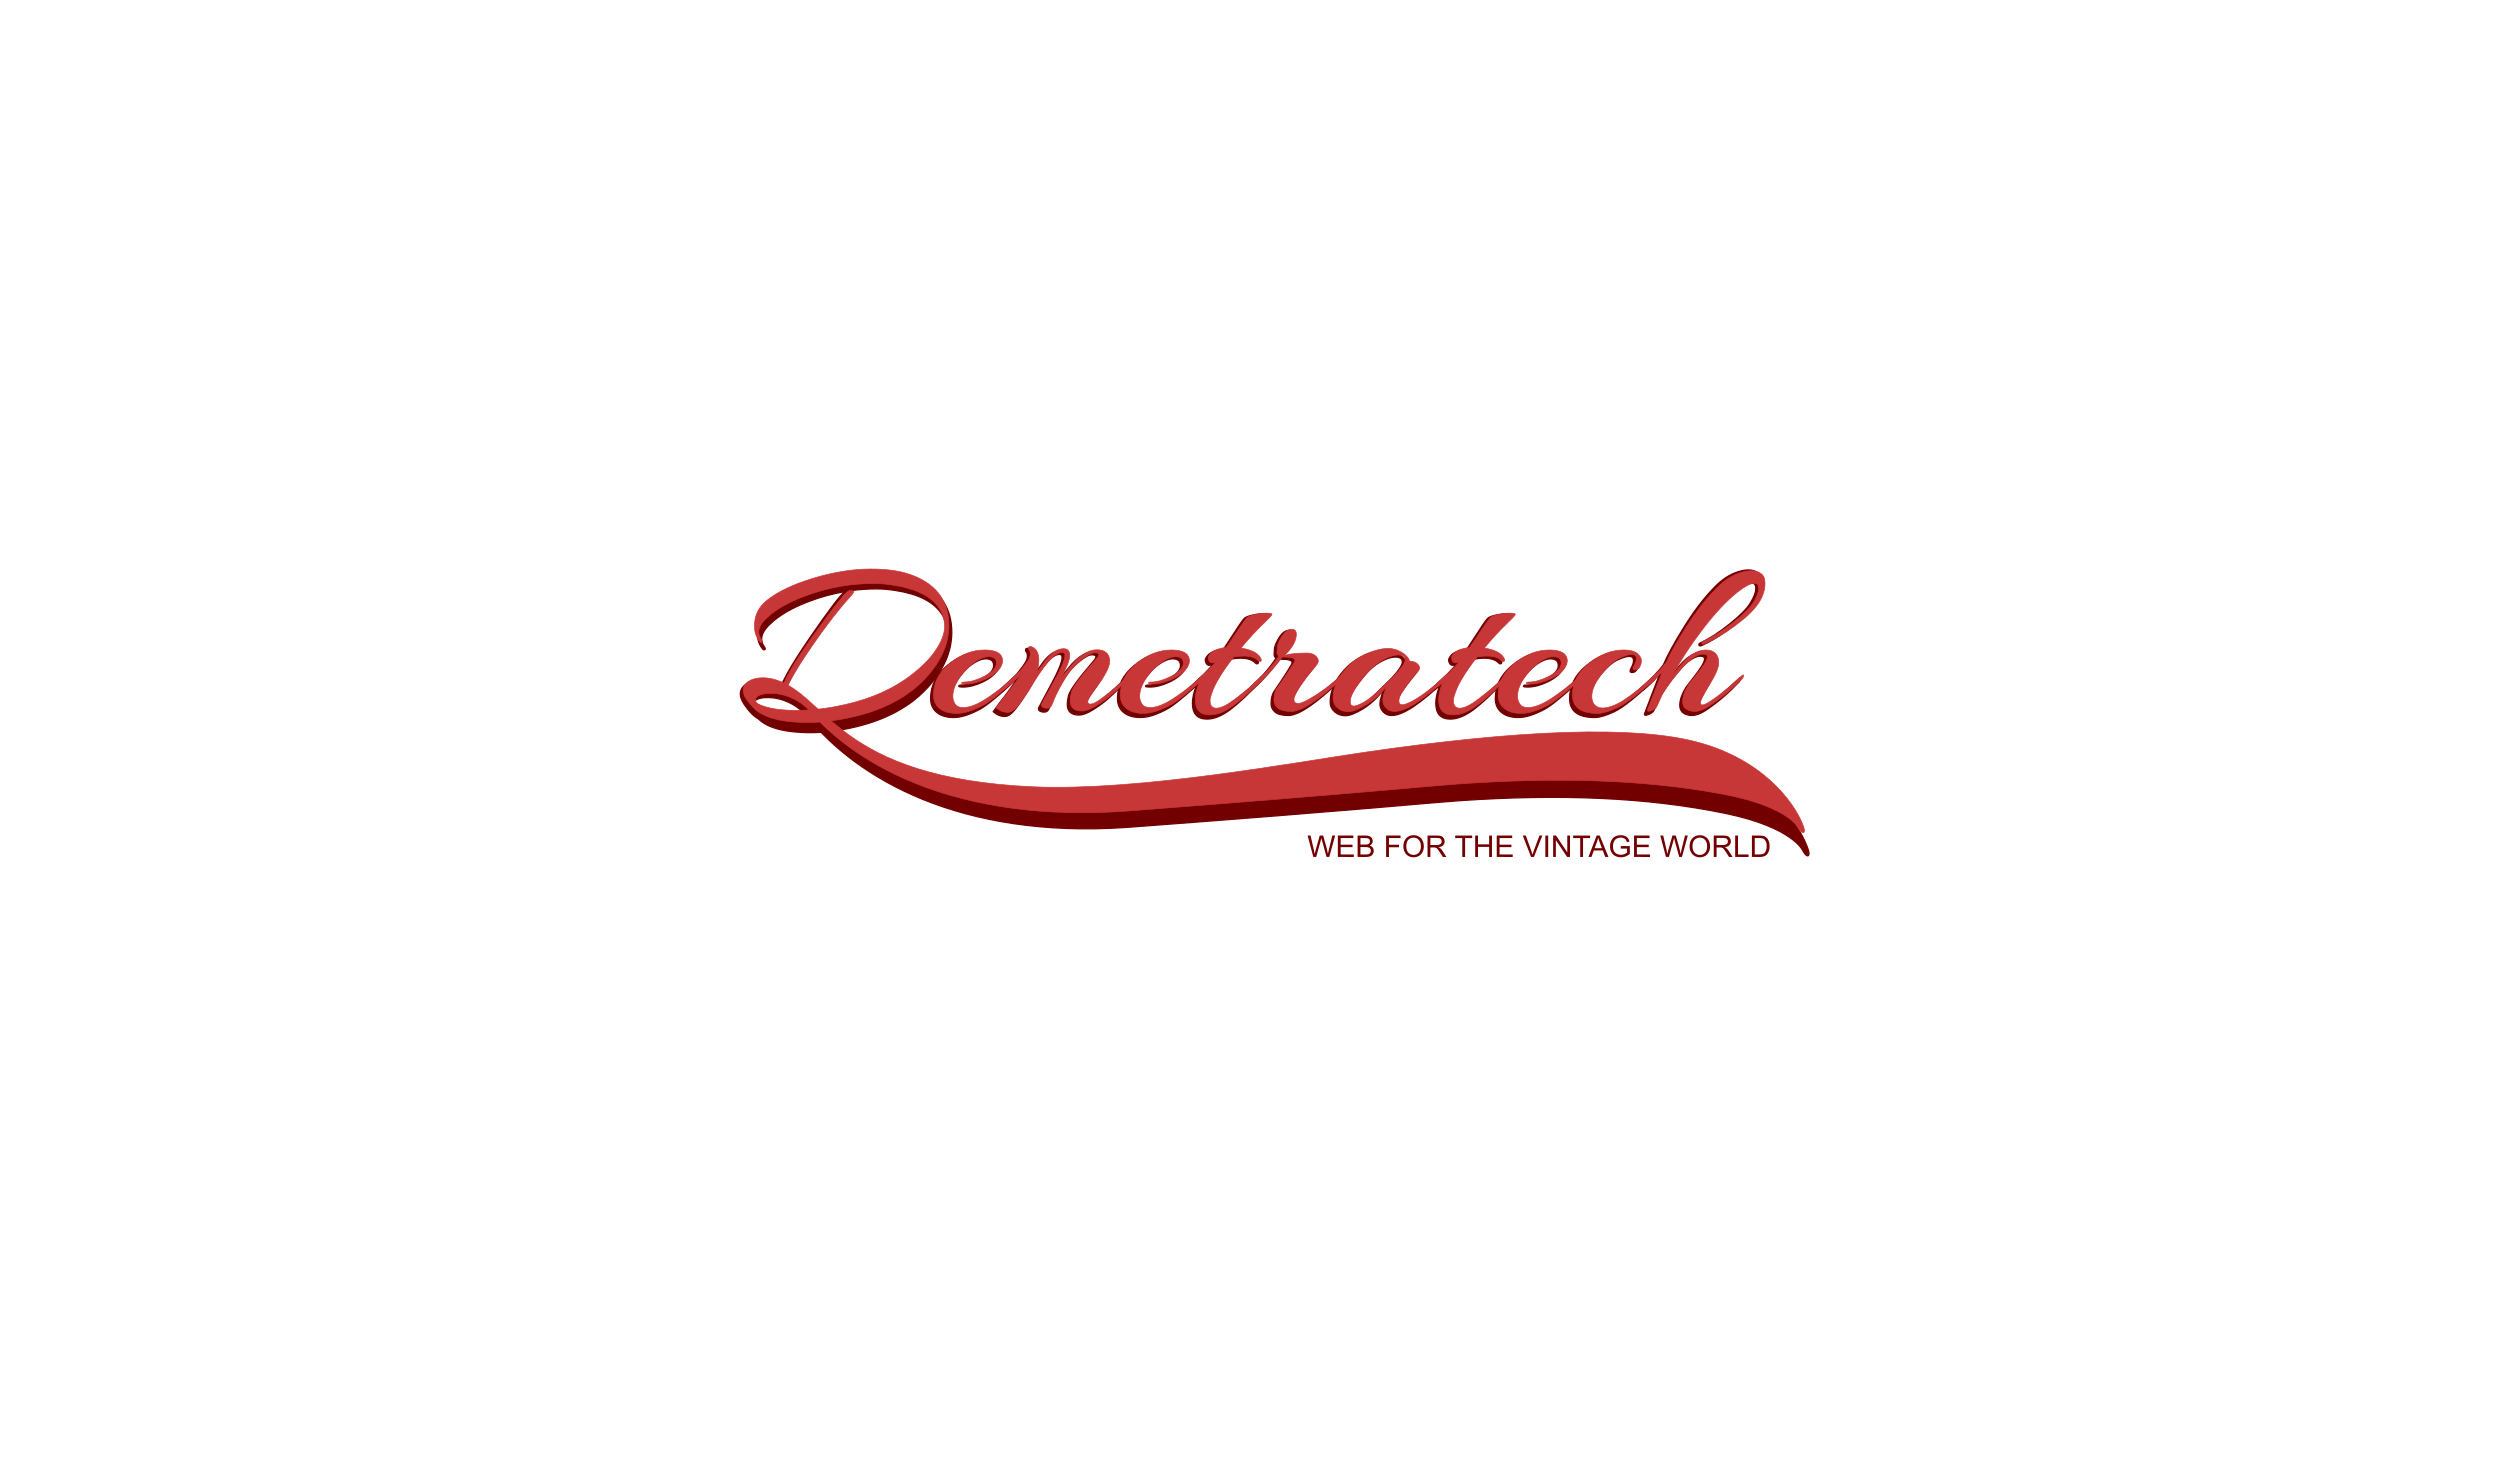 <?xml version="1.0" encoding="UTF-8" standalone="no"?>
<!-- Generator: Adobe Illustrator 16.0.0, SVG Export Plug-In . SVG Version: 6.00 Build 0)  -->

<svg
   xmlns:i="&amp;ns_ai;"
   xmlns:dc="http://purl.org/dc/elements/1.1/"
   xmlns:cc="http://creativecommons.org/ns#"
   xmlns:rdf="http://www.w3.org/1999/02/22-rdf-syntax-ns#"
   xmlns:svg="http://www.w3.org/2000/svg"
   xmlns="http://www.w3.org/2000/svg"
   xmlns:sodipodi="http://sodipodi.sourceforge.net/DTD/sodipodi-0.dtd"
   xmlns:inkscape="http://www.inkscape.org/namespaces/inkscape"
   version="1.1"
   id="Layer_1"
   x="0px"
   y="0px"
   width="960px"
   height="560px"
   viewBox="0 0 960 560"
   enable-background="new 0 0 960 560"
   xml:space="preserve"
   inkscape:version="0.48.5 r10040"
   sodipodi:docname="splash.svg"><defs
   id="defs3315" /><sodipodi:namedview
   pagecolor="#ffffff"
   bordercolor="#666666"
   borderopacity="1"
   objecttolerance="10"
   gridtolerance="10"
   guidetolerance="10"
   inkscape:pageopacity="0"
   inkscape:pageshadow="2"
   inkscape:window-width="1366"
   inkscape:window-height="741"
   id="namedview3313"
   showgrid="false"
   inkscape:zoom="0.353125"
   inkscape:cx="480"
   inkscape:cy="280"
   inkscape:window-x="-9"
   inkscape:window-y="-9"
   inkscape:window-maximized="1"
   inkscape:current-layer="Layer_1" />
<switch
   id="switch3153">
	
	<g
   i:extraneous="self"
   id="g3157">
		<g
   id="g3159">
			<g
   id="g3161">
				<g
   id="g3163">
					<g
   id="g3165">
						<g
   id="g3167">
							<g
   id="g3169">
								<path
   fill="#720000"
   d="M352.466,223.292c-4.393-1.946-10.011-2.923-16.854-2.923c-6.84,0-14.14,1.189-21.901,3.57          c-7.756,2.38-13.807,5.347-18.146,8.899c-3.169,2.635-4.756,6.02-4.756,10.15c0,2.52,0.696,4.612,2.086,6.274          c0.275,0.286,0.557,0.344,0.836,0.17c0.277-0.17,0.135-0.628-0.419-1.374c-0.557-0.744-0.834-1.664-0.834-2.753          c0-1.775,1.088-3.666,3.256-5.672c3.335-3.271,8.23-6.135,14.684-8.601c4.592-1.764,9.234-3.035,13.924-3.847          c-1.802,1.507-6.142,7.246-13.041,17.252c-8.12,11.781-12.182,19.22-12.182,22.315c0,0.575,0.252,0.861,0.755,0.861          c0.217,0,0.415-0.229,0.58-0.688c1.501-4.129,4.963-10.248,10.39-18.361c5.419-8.111,10.495-14.861,15.225-20.247          c0.443-0.458,0.666-0.891,0.666-1.292c0-0.095-0.064-0.161-0.183-0.203c3.275-0.461,6.573-0.692,9.896-0.692          c2.393,0,4.841,0.202,7.341,0.602c8.732,1.32,14.659,4.301,17.772,8.945c1.501,2.292,2.253,4.828,2.253,7.61          c0,2.781-1.169,5.948-3.505,9.502c-2.224,3.382-5.479,6.734-9.763,10.059c-5.728,4.472-12.557,7.87-20.481,10.19          c-7.929,2.321-15.687,3.482-23.277,3.482c-7.595,0-13.059-1.203-16.398-3.611c-0.886-0.687-1.333-0.802-1.333-0.342          c0,0.114,0.14,0.458,0.417,1.032c2.558,5.157,9.926,7.738,22.109,7.738c3.505,0,7.395-0.374,11.68-1.118          c14.184-2.464,25.058-7.74,32.625-15.825c6.397-6.876,9.593-14.069,9.593-21.58          C365.483,233.583,361.146,227.079,352.466,223.292z"
   id="path3171" />
							</g>
							<g
   id="g3173">
								<path
   fill="none"
   stroke="#720000"
   stroke-width="0.5"
   stroke-miterlimit="10"
   d="M352.466,223.292          c-4.393-1.946-10.011-2.923-16.854-2.923c-6.84,0-14.14,1.189-21.901,3.57c-7.756,2.38-13.807,5.347-18.146,8.899          c-3.169,2.635-4.756,6.02-4.756,10.15c0,2.52,0.696,4.612,2.086,6.274c0.275,0.286,0.557,0.344,0.836,0.17          c0.277-0.17,0.135-0.628-0.419-1.374c-0.557-0.744-0.834-1.664-0.834-2.753c0-1.775,1.088-3.666,3.256-5.672          c3.335-3.271,8.23-6.135,14.684-8.601c4.592-1.764,9.234-3.035,13.924-3.847c-1.802,1.507-6.142,7.246-13.041,17.252          c-8.12,11.781-12.182,19.22-12.182,22.315c0,0.575,0.252,0.861,0.755,0.861c0.217,0,0.415-0.229,0.58-0.688          c1.501-4.129,4.963-10.248,10.39-18.361c5.419-8.111,10.495-14.861,15.225-20.247c0.443-0.458,0.666-0.891,0.666-1.292          c0-0.095-0.064-0.161-0.183-0.203c3.275-0.461,6.573-0.692,9.896-0.692c2.393,0,4.841,0.202,7.341,0.602          c8.732,1.32,14.659,4.301,17.772,8.945c1.501,2.292,2.253,4.828,2.253,7.61c0,2.781-1.169,5.948-3.505,9.502          c-2.224,3.382-5.479,6.734-9.763,10.059c-5.728,4.472-12.557,7.87-20.481,10.19c-7.929,2.321-15.687,3.482-23.277,3.482          c-7.595,0-13.059-1.203-16.398-3.611c-0.886-0.687-1.333-0.802-1.333-0.342c0,0.114,0.14,0.458,0.417,1.032          c2.558,5.157,9.926,7.738,22.109,7.738c3.505,0,7.395-0.374,11.68-1.118c14.184-2.464,25.058-7.74,32.625-15.825          c6.397-6.876,9.593-14.069,9.593-21.58C365.483,233.583,361.146,227.079,352.466,223.292z"
   id="path3175" />
							</g>
						</g>
						<path
   fill="#720000"
   stroke="#720000"
   stroke-width="0.5"
   stroke-linecap="round"
   stroke-miterlimit="10"
   d="M377.13,260.647        c2.951-1.661,4.423-3.35,4.423-5.073c0-1.72-1.002-2.58-3.004-2.58c-0.946,0-1.948,0.258-3.004,0.774        c-2.333,1.09-4.587,2.98-6.758,5.677c-2.671,3.324-4.004,6.419-4.004,9.285c0,1.089,0.292,2.107,0.875,3.056        c0.582,0.944,1.627,1.417,3.128,1.417c2.614,0,5.926-1.417,9.928-4.255c4.006-2.838,7.455-5.689,10.345-8.56        c0.67-0.684,1.006-0.714,1.006-0.084c0,0.4-0.169,0.749-0.503,1.032c-2.058,1.951-3.436,3.256-4.13,3.914        c-0.695,0.66-2.076,1.834-4.131,3.524c-2.058,1.694-3.726,2.883-5.006,3.569c-3.951,2.12-7.298,3.181-10.055,3.181        c-2.751,0-4.924-0.644-6.506-1.934c-1.583-1.288-2.379-3.082-2.379-5.374c0-4.873,2.112-9.074,6.339-12.599        c4.227-3.526,8.65-5.288,13.267-5.288c3.118,0,5.201,0.688,6.259,2.065c0.443,0.684,0.669,1.417,0.669,2.19        c0,0.774-0.25,1.622-0.753,2.538c-1.002,1.778-2.876,3.342-5.632,4.685c-2.754,1.349-5.354,2.024-7.801,2.024        c-0.946,0-1.459-0.091-1.546-0.258c-0.082-0.174-0.013-0.304,0.21-0.387c0.219-0.091,0.529-0.129,0.918-0.129        C371.514,263.057,374.126,262.253,377.13,260.647z"
   id="path3177" />
						<path
   fill="#720000"
   stroke="#720000"
   stroke-width="0.5"
   stroke-linecap="round"
   stroke-miterlimit="10"
   d="M425.021,254.884        c0,2.125-1.751,5.621-5.254,10.494c-2.116,2.924-3.173,4.731-3.173,5.417c0,0.688,0.347,1.032,1.043,1.032        s1.681-0.428,2.963-1.29c3.167-2.234,6.338-4.931,9.509-8.083c0.447-0.458,0.754-0.573,0.92-0.344        c0.167,0.23,0.248,0.399,0.248,0.516c0,0.116-0.612,0.774-1.836,1.98c-1.223,1.202-2.571,2.464-4.046,3.78        c-1.476,1.32-3.325,2.681-5.547,4.085c-2.224,1.404-4.06,2.107-5.505,2.107c-3.004,0-4.505-1.376-4.505-4.129        c0-0.972,0.165-2.118,0.501-3.438c0.718-2.236,3.866-6.563,9.427-12.986c0.719-0.802,1.083-1.432,1.083-1.89        c0-0.46-0.555-0.69-1.67-0.69c-1.113,0-2.863,1.006-5.254,3.013c-0.838,0.686-1.862,1.703-3.09,3.051        c-1.224,1.348-2.655,3.509-4.296,6.489c-1.641,2.985-2.849,5.621-3.628,7.915c-0.335,1.03-1.002,1.546-1.999,1.546        c-0.226,0-0.504-0.028-0.839-0.086c-1.054-0.286-1.476-0.802-1.249-1.548c4.336-7.969,6.926-12.956,7.756-14.961        c0.839-2.006,1.254-3.438,1.254-4.299c0-0.862-0.334-1.292-1-1.292c-2.951,0-7.178,4.958-12.683,14.878        c-2.004,3.21-3.614,5.504-4.84,6.878c-1.223,1.378-2.337,2.064-3.335,2.064c-0.111,0-0.224,0-0.335,0        c-1.445,0-2.864-0.602-4.255-1.806c0.335-0.517,1.142-1.632,2.419-3.354c2.838-3.552,5.311-6.993,7.427-10.319        c-2.393,2.468-4.425,4.384-6.092,5.763c-0.556,0.46-0.875,0.486-0.958,0.086c-0.084-0.399,0.041-0.759,0.376-1.075        c0.331-0.313,0.89-0.832,1.668-1.55c0.777-0.714,1.291-1.187,1.544-1.417c0.247-0.228,0.72-0.673,1.414-1.331        c0.697-0.658,1.213-1.189,1.546-1.591c1.555-1.893,2.697-3.497,3.421-4.817c0.275-0.688,0.404-1.361,0.379-2.019        c-0.035-0.663-0.168-1.088-0.421-1.293c-0.25-0.197-0.348-0.44-0.292-0.73c0-0.458,0.222-0.686,0.67-0.686        c0.22,0,0.471,0.058,0.749,0.17c1.725,0.807,2.585,2.552,2.585,5.247c0,1.604-0.305,3.352-0.917,5.245        c1.112-1.776,2.31-3.524,3.589-5.245c2.28-3.039,4.561-4.556,6.841-4.556c1.556,0,2.337,0.916,2.337,2.752        c0,1.718-1.168,4.787-3.506,9.201c2.337-3.096,4.144-5.361,5.426-6.792c2.946-3.155,5.78-4.731,8.511-4.731        c2.89,0,4.532,1.29,4.919,3.866C425.021,254.4,425.021,254.658,425.021,254.884z"
   id="path3179" />
						<path
   fill="#720000"
   stroke="#720000"
   stroke-width="0.5"
   stroke-linecap="round"
   stroke-miterlimit="10"
   d="M448.883,260.647        c2.949-1.661,4.422-3.35,4.422-5.073c0-1.72-1.001-2.58-2.999-2.58c-0.951,0-1.951,0.258-3.009,0.774        c-2.338,1.09-4.587,2.98-6.759,5.677c-2.669,3.324-4.004,6.419-4.004,9.285c0,1.089,0.295,2.107,0.878,3.056        c0.584,0.944,1.627,1.417,3.126,1.417c2.614,0,5.926-1.417,9.93-4.255c4.004-2.838,7.453-5.689,10.346-8.56        c0.669-0.684,1.002-0.714,1.002-0.084c0,0.4-0.165,0.749-0.499,1.032c-2.058,1.951-3.438,3.256-4.131,3.914        c-0.696,0.66-2.07,1.834-4.128,3.524c-2.06,1.694-3.731,2.883-5.006,3.569c-3.95,2.12-7.303,3.181-10.056,3.181        c-2.756,0-4.923-0.644-6.511-1.934c-1.583-1.288-2.374-3.082-2.374-5.374c0-4.873,2.112-9.074,6.339-12.599        c4.225-3.526,8.651-5.288,13.267-5.288c3.114,0,5.198,0.688,6.257,2.065c0.443,0.684,0.668,1.417,0.668,2.19        c0,0.774-0.25,1.622-0.749,2.538c-1.002,1.778-2.882,3.342-5.636,4.685c-2.752,1.349-5.353,2.024-7.8,2.024        c-0.945,0-1.458-0.091-1.543-0.258c-0.082-0.174-0.018-0.304,0.208-0.387c0.222-0.091,0.526-0.129,0.919-0.129        C443.265,263.057,445.884,262.253,448.883,260.647z"
   id="path3181" />
						<path
   fill="#720000"
   stroke="#720000"
   stroke-width="0.5"
   stroke-linecap="round"
   stroke-miterlimit="10"
   d="M472.913,244.567        c1.224-1.891,2.212-3.397,2.964-4.516c0.749-1.116,1.346-1.935,1.794-2.452c0.441-0.516,1.443-0.955,3.002-1.331        c1.556-0.372,3.056-0.559,4.506-0.559c1.444,0,2.167,0.157,2.167,0.471c0,0.318-1.197,1.651-3.59,4.001        c-2.388,2.35-5.171,5.475-8.34,9.373c3.78,0.63,6.258,1.862,7.425,3.697c0.444,0.806,0.514,1.318,0.208,1.548        c-0.306,0.229-0.657,0.142-1.044-0.258c-1.167-1.202-3.031-1.807-5.587-1.807c-1.116,0-2.365,0.116-3.754,0.342        c-4.507,5.966-7.341,10.837-8.514,14.622c-0.39,1.088-0.583,2.006-0.583,2.75c0,2.009,0.805,3.011,2.42,3.011        c1.723,0,4.146-1.232,7.261-3.698c4.058-3.151,7.59-6.277,10.592-9.375c0.556-0.625,0.921-0.772,1.087-0.425        c0.168,0.341,0.027,0.715-0.417,1.116c-4.784,5.161-8.802,8.958-12.057,11.394c-3.252,2.437-6.244,3.655-8.967,3.655        c-3.729,0-5.594-2.036-5.594-6.104c0-1.949,0.531-4.271,1.59-6.965l-1.506,1.46c-0.442,0.46-0.763,0.589-0.959,0.387        c-0.193-0.2-0.289-0.387-0.289-0.557c0-0.174,0.221-0.458,0.665-0.862c4.063-3.667,6.841-6.447,8.345-8.341        c-1.061,0.404-1.767,0.43-2.127,0.088c-0.365-0.348-0.618-0.806-0.753-1.378c-0.139-0.57,0.135-1.273,0.834-2.105        c0.695-0.833,1.724-1.432,3.086-1.806c1.365-0.375,2.381-0.587,3.049-0.645C470.661,248.038,471.688,246.459,472.913,244.567z        "
   id="path3183" />
						<path
   fill="#720000"
   stroke="#720000"
   stroke-width="0.5"
   stroke-linecap="round"
   stroke-miterlimit="10"
   d="M504.032,256.865        c-2.45,2.922-4.437,5.605-5.966,8.04c-1.53,2.436-2.296,4.157-2.296,5.159c0,1.004,0.572,1.505,1.712,1.505        s3.477-1.174,7.01-3.524c3.53-2.352,6.799-4.986,9.801-7.908c0.279-0.288,0.531-0.404,0.753-0.349        c0.224,0.061,0.335,0.203,0.335,0.432c0,0.23-0.111,0.484-0.335,0.774c-7.174,6.765-12.652,11.005-16.438,12.726        c-1.666,0.69-2.863,1.032-3.586,1.032c-2.671,0-4.494-0.46-5.467-1.376c-0.977-0.916-1.462-1.92-1.462-3.009        c0-2.178,0.418-3.84,1.256-4.988c2.723-3.957,4.895-7.309,6.507-10.061c0.499-0.8,0.404-1.361-0.293-1.677        c-0.696-0.314-1.557-0.473-2.588-0.473c-1.026,0-1.57-0.028-1.621-0.088c-3.729,5.161-7.432,9.233-11.104,12.213        c-0.443,0.4-0.692,0.4-0.748,0c0-0.458,0.305-1.002,0.92-1.634c3.89-3.439,7.092-7.08,9.595-10.922        c-0.499-0.341-0.753-0.813-0.753-1.419c0-0.601,0.043-1.332,0.13-2.193c0.081-0.858,0.511-2.004,1.29-3.44        c1.335-2.406,2.725-3.611,4.171-3.611c1.226,0,1.837,0.688,1.837,2.065c0,1.895-0.86,3.954-2.587,6.192        c-0.833,1.03-1.616,1.776-2.338,2.236c2.061-0.688,5.063-1.032,9.01-1.032c1.948,0,3.341,0.745,4.172,2.234        c0.111,0.232,0.167,0.574,0.167,1.032S504.755,255.949,504.032,256.865z"
   id="path3185" />
						<path
   fill="#720000"
   stroke="#720000"
   stroke-width="0.5"
   stroke-linecap="round"
   stroke-miterlimit="10"
   d="M541.825,260.819        c-0.61,0.748-1.239,1.548-1.875,2.408c-0.641,0.862-1.445,2.036-2.417,3.526c-0.977,1.49-1.462,2.752-1.462,3.783        c0,1.032,0.43,1.548,1.293,1.548c0.859,0,2.266-0.544,4.213-1.635c3.895-2.29,8.204-5.73,12.93-10.314        c0.558-0.574,0.921-0.663,1.089-0.263c0,0.061,0,0.172,0,0.346c0,0.168-0.112,0.374-0.335,0.6        c-9.567,9.29-16.519,13.932-20.855,13.932c-1.284,0-2.352-0.445-3.216-1.333c-0.859-0.888-1.294-1.935-1.294-3.139        c0-1.202,0.503-3.036,1.501-5.502c-2.5,3.21-5.185,5.692-8.051,7.436c-2.864,1.752-5.104,2.626-6.718,2.626        s-2.985-0.504-4.126-1.506c-1.142-1.002-1.711-2.249-1.711-3.739c0-4.245,1.837-8.399,5.506-12.47        c2.781-3.039,6.227-5.187,10.347-6.451c1.835-0.628,3.631-0.947,5.381-0.947c1.755,0,3.449,0.502,5.09,1.508        c1.643,1,2.681,2.193,3.129,3.567c1.667,0,2.863,0.632,3.587,1.892c0.111,0.172,0.168,0.46,0.168,0.863        c0,0.399-0.21,0.857-0.626,1.374C542.957,259.445,542.44,260.077,541.825,260.819z M535.736,252.308        c-1.166,0-2.559,0.372-4.172,1.118c-2.837,1.26-5.533,3.438-8.089,6.535c-4.064,4.93-6.095,8.541-6.095,10.833        c0,1.204,0.474,1.806,1.417,1.806c0.78,0,2.07-0.516,3.884-1.546c1.807-1.032,4.183-3.068,7.135-6.106        c0.166-0.172,0.804-0.805,1.916-1.891c1.113-1.09,2.055-2.038,2.838-2.838c2.612-2.808,3.923-4.831,3.923-6.063        C538.493,252.923,537.572,252.308,535.736,252.308z"
   id="path3187" />
						<path
   fill="#720000"
   stroke="#720000"
   stroke-width="0.5"
   stroke-linecap="round"
   stroke-miterlimit="10"
   d="M566.36,244.567        c1.219-1.891,2.208-3.397,2.959-4.516c0.748-1.116,1.351-1.935,1.795-2.452c0.444-0.516,1.443-0.955,3-1.331        c1.562-0.372,3.058-0.559,4.507-0.559s2.167,0.157,2.167,0.471c0,0.318-1.195,1.651-3.582,4.001        c-2.396,2.35-5.179,5.475-8.346,9.373c3.778,0.63,6.256,1.862,7.426,3.697c0.443,0.806,0.512,1.318,0.206,1.548        c-0.306,0.229-0.651,0.142-1.041-0.258c-1.17-1.202-3.031-1.807-5.59-1.807c-1.11,0-2.366,0.116-3.755,0.342        c-4.507,5.966-7.341,10.837-8.511,14.622c-0.391,1.088-0.586,2.006-0.586,2.75c0,2.009,0.812,3.011,2.421,3.011        c1.726,0,4.143-1.232,7.261-3.698c4.06-3.151,7.59-6.277,10.597-9.375c0.554-0.625,0.916-0.772,1.084-0.425        c0.162,0.341,0.025,0.715-0.418,1.116c-4.786,5.161-8.803,8.958-12.059,11.394c-3.251,2.437-6.244,3.655-8.967,3.655        c-3.727,0-5.586-2.036-5.586-6.104c0-1.949,0.524-4.271,1.581-6.965l-1.501,1.46c-0.446,0.46-0.76,0.589-0.962,0.387        c-0.193-0.2-0.29-0.387-0.29-0.557c0-0.174,0.222-0.458,0.669-0.862c4.057-3.667,6.842-6.447,8.341-8.341        c-1.054,0.404-1.768,0.43-2.127,0.088c-0.361-0.348-0.61-0.806-0.748-1.378c-0.142-0.57,0.138-1.273,0.83-2.105        c0.696-0.833,1.724-1.432,3.09-1.806c1.363-0.375,2.378-0.587,3.042-0.645C564.104,248.038,565.134,246.459,566.36,244.567z"
   id="path3189" />
						<path
   fill="#720000"
   stroke="#720000"
   stroke-width="0.5"
   stroke-linecap="round"
   stroke-miterlimit="10"
   d="M593.97,260.647        c2.954-1.661,4.426-3.35,4.426-5.073c0-1.72-1.002-2.58-3.006-2.58c-0.942,0-1.944,0.258-3.001,0.774        c-2.336,1.09-4.591,2.98-6.758,5.677c-2.671,3.324-4.008,6.419-4.008,9.285c0,1.089,0.295,2.107,0.877,3.056        c0.586,0.944,1.63,1.417,3.131,1.417c2.615,0,5.922-1.417,9.926-4.255c4.006-2.838,7.454-5.689,10.348-8.56        c0.666-0.684,1.002-0.714,1.002-0.084c0,0.4-0.168,0.749-0.503,1.032c-2.059,1.951-3.433,3.256-4.127,3.914        c-0.695,0.66-2.074,1.834-4.135,3.524c-2.056,1.694-3.725,2.883-5.002,3.569c-3.951,2.12-7.305,3.181-10.054,3.181        c-2.753,0-4.925-0.644-6.51-1.934c-1.585-1.288-2.378-3.082-2.378-5.374c0-4.873,2.113-9.074,6.341-12.599        c4.228-3.526,8.649-5.288,13.268-5.288c3.117,0,5.2,0.688,6.255,2.065c0.446,0.684,0.671,1.417,0.671,2.19        c0,0.774-0.252,1.622-0.755,2.538c-0.998,1.778-2.875,3.342-5.629,4.685c-2.752,1.349-5.354,2.024-7.802,2.024        c-0.946,0-1.46-0.091-1.544-0.258c-0.081-0.174-0.012-0.304,0.209-0.387c0.222-0.091,0.526-0.129,0.92-0.129        C588.353,263.057,590.968,262.253,593.97,260.647z"
   id="path3191" />
						<path
   fill="#720000"
   stroke="#720000"
   stroke-width="0.5"
   stroke-linecap="round"
   stroke-miterlimit="10"
   d="M627.265,253.682        c0-1.088-0.559-1.631-1.671-1.631c-0.944,0-2.406,0.441-4.38,1.331c-1.976,0.891-4.187,2.795-6.634,5.718        c-2.948,3.612-4.421,6.825-4.421,9.631c0,2.123,0.776,3.557,2.337,4.301c0.499,0.23,1.086,0.344,1.751,0.344        c2.278,0,4.963-1.002,8.055-3.009c3.084-2.006,7.075-5.334,11.969-9.979c0.783-0.8,1.17-0.8,1.17,0        c0,0.348-0.165,0.665-0.499,0.948c-6.791,6.424-11.779,10.393-14.975,11.911c-3.203,1.52-5.72,2.277-7.556,2.277        c-6.451,0-9.681-2.435-9.681-7.307s2.131-9.074,6.391-12.599c4.249-3.526,8.687-5.288,13.303-5.288        c2.893,0,4.841,0.688,5.842,2.065c0.612,0.684,0.918,1.417,0.918,2.19c0,0.774-0.193,1.577-0.583,2.408        c-0.394,0.833-1.017,1.246-1.878,1.246c-0.865,0-0.991-0.555-0.379-1.677C626.959,255.446,627.265,254.484,627.265,253.682z"
   id="path3193" />
						<path
   fill="#720000"
   stroke="#720000"
   stroke-width="0.5"
   stroke-linecap="round"
   stroke-miterlimit="10"
   d="M654.548,253.078        c0-0.742-0.528-1.116-1.587-1.116c-1.893,0-4.2,1.378-6.924,4.129c-0.666,0.689-1.879,2.122-3.629,4.296        c-1.751,2.183-3.466,4.677-5.132,7.483l-2.085,4.73l0.249-0.86c-0.112,0.23-0.224,0.574-0.331,1.032        c-0.281,0.688-1.088,1.262-2.421,1.721c-0.28,0.114-0.531,0.17-0.753,0.17c-0.555,0-0.611-0.428-0.168-1.288        c0.225-0.572,1.006-2.621,2.335-6.15c1.338-3.522,2.421-6.348,3.255-8.47c-2.166,2.466-4.197,4.473-6.089,6.021        c-0.555,0.46-0.942,0.516-1.167,0.172c-0.057-0.056-0.086-0.172-0.086-0.342c0-0.174,0.251-0.488,0.754-0.948        c3.389-3.039,6.06-5.847,8.008-8.426c1.445-3.496,4.103-8.355,7.969-14.579c3.867-6.219,7.829-11.362,11.893-15.435        c2.722-2.806,5.671-4.7,8.841-5.675c1.445-0.458,2.793-0.688,4.047-0.688c1.247,0,2.419,0.359,3.502,1.075        c1.087,0.716,1.628,2.052,1.628,3.998c0,2.583-0.834,5.188-2.503,7.827c-1.67,2.638-4.617,5.573-8.843,8.812        c-4.226,3.241-8.15,5.664-11.765,7.268c-0.669,0.288-1.059,0.243-1.168-0.129c-0.112-0.372,0.168-0.701,0.833-0.989        c3.228-1.49,6.854-3.84,10.888-7.053c4.035-3.206,6.729-5.947,8.095-8.212c1.362-2.264,2.043-4.096,2.043-5.502        c0-1.404-0.58-2.107-1.753-2.107c-1.336,0-3.449,1.148-6.339,3.44c-4.283,3.557-8.775,8.514-13.476,14.878        c-4.702,6.36-8.744,12.781-12.137,19.26c1.557-2.292,2.974-4.182,4.253-5.672c3.118-3.612,6.146-5.419,9.097-5.419        c2.777,0,4.42,1.258,4.919,3.78c0.059,0.349,0.086,0.832,0.086,1.464s-0.21,1.561-0.628,2.793        c-0.417,1.234-1.582,3.499-3.503,6.795c-1.92,3.296-2.879,5.287-2.879,5.978c0,0.686,0.224,1.032,0.669,1.032        c0.608,0,1.529-0.402,2.75-1.204c3.118-2.006,7.178-5.389,12.184-10.149c0.666-0.684,0.985-0.8,0.96-0.342        c-0.031,0.458-0.211,0.888-0.545,1.29c-4.113,4.357-8.37,7.995-12.764,10.919c-2.058,1.376-3.92,2.064-5.587,2.064        c-0.449,0-0.867-0.058-1.254-0.172c-2.169-0.458-3.255-1.705-3.255-3.742c0-2.034,0.78-4.312,2.334-6.838        c0.28-0.399,1.308-1.746,3.089-4.038C653.183,256.521,654.548,254.226,654.548,253.078z"
   id="path3195" />
					</g>
				</g>
				<g
   id="g3197">
					<g
   id="g3199">
						<g
   id="g3201">
							<path
   fill="#720000"
   d="M694.459,326.594c-2.219-7.291-13.05-26.832-39.962-35.348c-25.075-7.939-71.287-5.938-129.661,2.74         c-26.552,3.947-87.393,15.604-128.015,13.389c-76.372-4.168-79.958-38.834-100.464-45.283         c-7.592-2.394-15.318,1.4-10.652,8.288c6.464,9.539,9.668,5.144,6.036,3.113c-9.549-5.337,8.553-10.315,18.591,2.073         c18.839,23.245,58.142,46.549,122.214,42.163c94.705-7.111,114.968-9.369,127.712-10.252         c38.134-2.633,72.097-1.402,102.427,4.891c25.747,5.34,29.597,14.273,29.597,14.273         C693.783,329.611,695.196,329.023,694.459,326.594z"
   id="path3203" />
						</g>
					</g>
					<g
   id="g3205">
						<g
   id="g3207">
							<path
   fill="none"
   stroke="#720000"
   stroke-width="0.5"
   stroke-miterlimit="10"
   d="M694.459,326.594         c-2.219-7.291-13.05-26.832-39.962-35.348c-25.075-7.939-71.287-5.938-129.661,2.74         c-26.552,3.947-87.393,15.604-128.015,13.389c-76.372-4.168-79.958-38.834-100.464-45.283         c-7.592-2.394-15.318,1.4-10.652,8.288c6.464,9.539,9.668,5.144,6.036,3.113c-9.549-5.337,8.553-10.315,18.591,2.073         c18.839,23.245,58.142,46.549,122.214,42.163c94.705-7.111,114.968-9.369,127.712-10.252         c38.134-2.633,72.097-1.402,102.427,4.891c25.747,5.34,29.597,14.273,29.597,14.273         C693.783,329.611,695.196,329.023,694.459,326.594z"
   id="path3209" />
						</g>
					</g>
				</g>
			</g>
			<g
   id="g3211">
				<g
   id="g3213">
					<g
   id="g3215">
						<g
   id="g3217">
							<g
   id="g3219">
								<g
   id="g3221">
									<path
   fill="#C83737"
   d="M351.368,221.324c-4.393-1.881-10.011-2.825-16.854-2.825c-6.84,0-14.14,1.15-21.901,3.451           c-7.756,2.301-13.807,5.169-18.146,8.604c-3.169,2.548-4.756,5.818-4.756,9.812c0,2.438,0.696,4.459,2.086,6.068           c0.275,0.275,0.556,0.331,0.836,0.163c0.277-0.163,0.135-0.606-0.419-1.329c-0.557-0.718-0.835-1.608-0.835-2.66           c0-1.718,1.088-3.545,3.256-5.485c3.335-3.161,8.231-5.931,14.685-8.315c8.509-3.159,17.187-4.74,26.031-4.74           c2.393,0,4.84,0.196,7.341,0.583c8.732,1.275,14.659,4.157,17.772,8.646c1.501,2.217,2.253,4.668,2.253,7.358           c0,2.688-1.169,5.75-3.505,9.186c-2.223,3.271-5.479,6.512-9.762,9.726c-5.728,4.324-12.557,7.608-20.481,9.851           c-7.929,2.245-15.687,3.368-23.277,3.368c-7.595,0-13.059-1.164-16.398-3.493c-0.886-0.662-1.333-0.773-1.333-0.331           c0,0.111,0.14,0.443,0.417,0.997c2.559,4.989,9.927,7.482,22.11,7.482c3.505,0,7.395-0.362,11.68-1.083           c14.184-2.382,25.058-7.48,32.624-15.296c6.397-6.649,9.592-13.603,9.592-20.864           C364.383,231.274,360.047,224.984,351.368,221.324z"
   id="path3223" />
									<path
   fill="#C83737"
   d="M301.559,265.638c1.501-3.993,4.962-9.909,10.39-17.753c5.418-7.84,10.495-14.366,15.224-19.574           c0.443-0.443,0.667-0.86,0.667-1.25c0-0.166-0.194-0.247-0.583-0.247h-1.084c-1.057,0-5.646,5.694-13.768,17.082           c-8.119,11.39-12.181,18.581-12.181,21.574c0,0.555,0.251,0.832,0.754,0.832           C301.195,266.302,301.393,266.081,301.559,265.638z"
   id="path3225" />
								</g>
							</g>
							<g
   id="g3227">
								<g
   id="g3229">
									<path
   fill="none"
   stroke="#C83737"
   stroke-width="0.25"
   stroke-miterlimit="10"
   d="M351.368,221.324           c-4.393-1.881-10.011-2.825-16.854-2.825c-6.84,0-14.14,1.15-21.901,3.451c-7.756,2.301-13.807,5.169-18.146,8.604           c-3.169,2.548-4.756,5.818-4.756,9.812c0,2.438,0.696,4.459,2.086,6.068c0.275,0.275,0.556,0.331,0.836,0.163           c0.277-0.163,0.135-0.606-0.419-1.329c-0.557-0.718-0.835-1.608-0.835-2.66c0-1.718,1.088-3.545,3.256-5.485           c3.335-3.161,8.231-5.931,14.685-8.315c8.509-3.159,17.187-4.74,26.031-4.74c2.393,0,4.84,0.196,7.341,0.583           c8.732,1.275,14.659,4.157,17.772,8.646c1.501,2.217,2.253,4.668,2.253,7.358c0,2.688-1.169,5.75-3.505,9.186           c-2.223,3.271-5.479,6.512-9.762,9.726c-5.728,4.324-12.557,7.608-20.481,9.851c-7.929,2.245-15.687,3.368-23.277,3.368           c-7.595,0-13.059-1.164-16.398-3.493c-0.886-0.662-1.333-0.773-1.333-0.331c0,0.111,0.14,0.443,0.417,0.997           c2.559,4.989,9.927,7.482,22.11,7.482c3.505,0,7.395-0.362,11.68-1.083c14.184-2.382,25.058-7.48,32.624-15.296           c6.397-6.649,9.592-13.603,9.592-20.864C364.383,231.274,360.047,224.984,351.368,221.324z"
   id="path3231" />
									<path
   fill="none"
   stroke="#C83737"
   stroke-width="0.25"
   stroke-miterlimit="10"
   d="M301.559,265.638           c1.501-3.993,4.962-9.909,10.39-17.753c5.418-7.84,10.495-14.366,15.224-19.574c0.443-0.443,0.667-0.86,0.667-1.25           c0-0.166-0.194-0.247-0.583-0.247h-1.084c-1.057,0-5.646,5.694-13.768,17.082c-8.119,11.39-12.181,18.581-12.181,21.574           c0,0.555,0.251,0.832,0.754,0.832C301.195,266.302,301.393,266.081,301.559,265.638z"
   id="path3233" />
								</g>
							</g>
						</g>
						<path
   fill="#C83737"
   stroke="#C83737"
   stroke-width="0.25"
   stroke-linecap="round"
   stroke-miterlimit="10"
   d="        M378.234,259.567c2.95-1.606,4.423-3.241,4.423-4.905c0-1.662-1.002-2.495-3.004-2.495c-0.946,0-1.948,0.25-3.004,0.749        c-2.333,1.054-4.586,2.881-6.758,5.488c-2.67,3.214-4.003,6.205-4.003,8.977c0,1.052,0.292,2.037,0.875,2.953        c0.583,0.914,1.628,1.372,3.128,1.372c2.615,0,5.927-1.372,9.929-4.116c4.006-2.744,7.455-5.5,10.345-8.274        c0.671-0.662,1.006-0.69,1.006-0.082c0,0.387-0.17,0.723-0.503,0.998c-2.058,1.886-3.437,3.148-4.131,3.785        c-0.694,0.636-2.075,1.771-4.13,3.406c-2.058,1.638-3.727,2.786-5.006,3.451c-3.95,2.049-7.298,3.077-10.055,3.077        c-2.752,0-4.924-0.624-6.507-1.871c-1.583-1.247-2.378-2.98-2.378-5.195c0-4.711,2.111-8.773,6.339-12.182        c4.228-3.408,8.651-5.111,13.268-5.111c3.117,0,5.201,0.665,6.259,1.996c0.443,0.662,0.668,1.37,0.668,2.118        c0,0.749-0.25,1.568-0.752,2.454c-1.002,1.72-2.877,3.229-5.632,4.53c-2.754,1.304-5.354,1.955-7.801,1.955        c-0.946,0-1.46-0.086-1.546-0.25c-0.082-0.167-0.013-0.292,0.211-0.374c0.219-0.086,0.529-0.125,0.917-0.125        C372.617,261.896,375.229,261.12,378.234,259.567z"
   id="path3235" />
						<path
   fill="#C83737"
   stroke="#C83737"
   stroke-width="0.25"
   stroke-linecap="round"
   stroke-miterlimit="10"
   d="        M426.125,253.996c0,2.053-1.752,5.434-5.255,10.145c-2.116,2.825-3.171,4.572-3.171,5.236c0,0.664,0.347,0.997,1.043,0.997        c0.696,0,1.681-0.415,2.963-1.247c3.167-2.162,6.339-4.767,9.508-7.814c0.448-0.443,0.755-0.552,0.92-0.333        c0.168,0.222,0.25,0.387,0.25,0.499s-0.612,0.748-1.836,1.914c-1.223,1.164-2.572,2.383-4.046,3.656        c-1.476,1.277-3.325,2.593-5.548,3.95c-2.224,1.357-4.06,2.037-5.505,2.037c-3.004,0-4.505-1.329-4.505-3.991        c0-0.939,0.166-2.047,0.501-3.324c0.718-2.162,3.867-6.344,9.426-12.554c0.721-0.776,1.085-1.385,1.085-1.828        c0-0.445-0.555-0.667-1.672-0.667c-1.111,0-2.862,0.972-5.253,2.911c-0.839,0.665-1.862,1.647-3.09,2.951        c-1.224,1.303-2.656,3.393-4.296,6.274c-1.641,2.886-2.85,5.434-3.628,7.651c-0.335,0.998-1.002,1.497-2,1.497        c-0.226,0-0.503-0.028-0.838-0.084c-1.053-0.277-1.475-0.776-1.25-1.497c4.337-7.704,6.926-12.525,7.756-14.465        c0.838-1.939,1.253-3.324,1.253-4.156c0-0.832-0.333-1.25-1-1.25c-2.95,0-7.177,4.795-12.682,14.386        c-2.004,3.103-3.614,5.319-4.84,6.648c-1.224,1.333-2.338,1.995-3.335,1.995c-0.112,0-0.224,0-0.335,0        c-1.445,0-2.865-0.581-4.255-1.746c0.335-0.499,1.142-1.579,2.419-3.243c2.838-3.434,5.311-6.761,7.427-9.975        c-2.394,2.385-4.425,4.238-6.092,5.571c-0.557,0.443-0.875,0.468-0.959,0.082c-0.083-0.387,0.042-0.733,0.377-1.039        c0.331-0.303,0.89-0.804,1.668-1.499c0.776-0.69,1.29-1.148,1.543-1.37c0.248-0.222,0.721-0.651,1.415-1.288        c0.696-0.636,1.213-1.148,1.546-1.538c1.554-1.83,2.696-3.38,3.421-4.658c0.275-0.665,0.404-1.315,0.378-1.953        c-0.034-0.638-0.167-1.051-0.421-1.249c-0.25-0.191-0.349-0.426-0.293-0.706c0-0.443,0.221-0.664,0.671-0.664        c0.22,0,0.471,0.056,0.749,0.166c1.725,0.778,2.584,2.466,2.584,5.072c0,1.551-0.306,3.241-0.916,5.071        c1.111-1.718,2.31-3.408,3.589-5.071c2.279-2.937,4.561-4.406,6.84-4.406c1.557,0,2.337,0.886,2.337,2.66        c0,1.662-1.167,4.627-3.505,8.896c2.337-2.993,4.143-5.182,5.425-6.567c2.946-3.049,5.78-4.574,8.511-4.574        c2.89,0,4.533,1.247,4.919,3.739C426.125,253.527,426.125,253.776,426.125,253.996z"
   id="path3237" />
						<path
   fill="#C83737"
   stroke="#C83737"
   stroke-width="0.25"
   stroke-linecap="round"
   stroke-miterlimit="10"
   d="        M449.986,259.567c2.949-1.606,4.422-3.241,4.422-4.905c0-1.662-1.001-2.495-3.001-2.495c-0.95,0-1.949,0.25-3.007,0.749        c-2.338,1.054-4.587,2.881-6.759,5.488c-2.669,3.214-4.004,6.205-4.004,8.977c0,1.052,0.294,2.037,0.878,2.953        c0.584,0.914,1.627,1.372,3.126,1.372c2.614,0,5.926-1.372,9.93-4.116c4.004-2.744,7.453-5.5,10.346-8.274        c0.668-0.662,1.002-0.69,1.002-0.082c0,0.387-0.165,0.723-0.499,0.998c-2.059,1.886-3.438,3.148-4.131,3.785        c-0.696,0.636-2.07,1.771-4.129,3.406c-2.061,1.638-3.73,2.786-5.006,3.451c-3.949,2.049-7.303,3.077-10.055,3.077        c-2.757,0-4.925-0.624-6.511-1.871c-1.583-1.247-2.374-2.98-2.374-5.195c0-4.711,2.11-8.773,6.338-12.182        c4.226-3.408,8.651-5.111,13.268-5.111c3.114,0,5.196,0.665,6.257,1.996c0.443,0.662,0.667,1.37,0.667,2.118        c0,0.749-0.249,1.568-0.748,2.454c-1.002,1.72-2.882,3.229-5.637,4.53c-2.751,1.304-5.352,1.955-7.799,1.955        c-0.945,0-1.458-0.086-1.543-0.25c-0.083-0.167-0.018-0.292,0.208-0.374c0.221-0.086,0.526-0.125,0.918-0.125        C444.368,261.896,446.987,261.12,449.986,259.567z"
   id="path3239" />
						<path
   fill="#C83737"
   stroke="#C83737"
   stroke-width="0.25"
   stroke-linecap="round"
   stroke-miterlimit="10"
   d="        M474.017,244.021c1.224-1.828,2.212-3.284,2.962-4.365c0.751-1.08,1.347-1.872,1.796-2.37        c0.441-0.499,1.443-0.925,3.002-1.288c1.555-0.36,3.056-0.54,4.506-0.54c1.444,0,2.166,0.152,2.166,0.456        c0,0.307-1.197,1.596-3.589,3.868c-2.388,2.273-5.171,5.292-8.34,9.062c3.78,0.608,6.258,1.8,7.425,3.573        c0.444,0.779,0.514,1.276,0.208,1.497c-0.306,0.222-0.657,0.138-1.045-0.25c-1.166-1.164-3.032-1.747-5.586-1.747        c-1.116,0-2.365,0.112-3.754,0.332c-4.508,5.767-7.343,10.476-8.514,14.136c-0.39,1.051-0.583,1.939-0.583,2.657        c0,1.942,0.805,2.912,2.419,2.912c1.723,0,4.146-1.191,7.262-3.576c4.058-3.047,7.59-6.068,10.592-9.063        c0.556-0.606,0.921-0.746,1.086-0.413c0.169,0.331,0.028,0.692-0.417,1.079c-4.784,4.989-8.801,8.662-12.056,11.016        c-3.252,2.355-6.246,3.533-8.968,3.533c-3.729,0-5.593-1.967-5.593-5.9c0-1.884,0.531-4.129,1.589-6.734l-1.505,1.412        c-0.442,0.446-0.763,0.57-0.959,0.375c-0.193-0.194-0.291-0.375-0.291-0.54c0-0.167,0.223-0.443,0.667-0.832        c4.063-3.546,6.841-6.234,8.343-8.064c-1.06,0.39-1.765,0.415-2.127,0.084c-0.365-0.335-0.616-0.778-0.752-1.331        c-0.138-0.553,0.136-1.232,0.835-2.037c0.694-0.804,1.724-1.385,3.085-1.746c1.366-0.361,2.382-0.568,3.05-0.624        C471.765,247.375,472.791,245.851,474.017,244.021z"
   id="path3241" />
						<path
   fill="#C83737"
   stroke="#C83737"
   stroke-width="0.25"
   stroke-linecap="round"
   stroke-miterlimit="10"
   d="M505.136,255.91        c-2.45,2.825-4.437,5.419-5.966,7.773c-1.531,2.354-2.296,4.019-2.296,4.986c0,0.972,0.571,1.456,1.712,1.456        c1.14,0,3.477-1.135,7.01-3.408c3.53-2.273,6.799-4.82,9.801-7.646c0.279-0.278,0.531-0.389,0.753-0.336        c0.223,0.058,0.335,0.196,0.335,0.418c0,0.223-0.112,0.468-0.335,0.748c-7.174,6.542-12.652,10.64-16.438,12.304        c-1.666,0.667-2.864,0.998-3.586,0.998c-2.672,0-4.495-0.445-5.467-1.331c-0.977-0.886-1.462-1.856-1.462-2.909        c0-2.105,0.417-3.712,1.255-4.821c2.724-3.825,4.895-7.068,6.507-9.728c0.499-0.774,0.404-1.316-0.292-1.621        c-0.696-0.304-1.557-0.458-2.588-0.458c-1.026,0-1.57-0.025-1.622-0.083c-3.729,4.989-7.432,8.926-11.104,11.807        c-0.443,0.387-0.692,0.387-0.749,0c0-0.443,0.306-0.97,0.921-1.581c3.89-3.324,7.092-6.844,9.595-10.558        c-0.499-0.331-0.753-0.787-0.753-1.371c0-0.581,0.043-1.289,0.128-2.12c0.083-0.831,0.513-1.938,1.29-3.327        c1.336-2.327,2.725-3.489,4.172-3.489c1.227,0,1.836,0.664,1.836,1.995c0,1.83-0.859,3.823-2.585,5.986        c-0.833,0.996-1.616,1.718-2.338,2.161c2.06-0.665,5.062-0.998,9.01-0.998c1.948,0,3.341,0.72,4.171,2.161        c0.112,0.224,0.168,0.555,0.168,0.998S505.857,255.024,505.136,255.91z"
   id="path3243" />
						<path
   fill="#C83737"
   stroke="#C83737"
   stroke-width="0.25"
   stroke-linecap="round"
   stroke-miterlimit="10"
   d="        M542.929,259.733c-0.61,0.723-1.239,1.497-1.876,2.329c-0.64,0.832-1.444,1.967-2.416,3.408        c-0.977,1.441-1.462,2.662-1.462,3.658c0,0.997,0.43,1.496,1.291,1.496s2.267-0.527,4.215-1.581        c3.895-2.214,8.204-5.539,12.93-9.973c0.558-0.555,0.921-0.639,1.089-0.252c0,0.058,0,0.166,0,0.334        c0,0.163-0.112,0.361-0.336,0.58c-9.566,8.98-16.519,13.469-20.855,13.469c-1.283,0-2.351-0.43-3.215-1.29        c-0.859-0.858-1.294-1.871-1.294-3.034c0-1.164,0.503-2.936,1.501-5.32c-2.501,3.104-5.186,5.503-8.051,7.188        c-2.864,1.695-5.104,2.538-6.718,2.538s-2.987-0.486-4.127-1.454c-1.142-0.97-1.712-2.176-1.712-3.617        c0-4.103,1.839-8.12,5.508-12.055c2.78-2.937,6.227-5.014,10.347-6.236c1.835-0.608,3.631-0.916,5.381-0.916        c1.755,0,3.449,0.486,5.089,1.458c1.644,0.968,2.682,2.121,3.129,3.45c1.666,0,2.864,0.61,3.587,1.83        c0.112,0.165,0.167,0.445,0.167,0.832c0,0.387-0.208,0.83-0.626,1.329C544.059,258.404,543.544,259.015,542.929,259.733z         M536.839,251.504c-1.165,0-2.56,0.361-4.171,1.082c-2.837,1.219-5.533,3.324-8.09,6.317        c-4.063,4.767-6.094,8.256-6.094,10.474c0,1.163,0.474,1.746,1.416,1.746c0.781,0,2.071-0.499,3.885-1.494        c1.806-0.998,4.183-2.967,7.134-5.905c0.165-0.166,0.804-0.776,1.916-1.827c1.113-1.054,2.056-1.97,2.839-2.744        c2.612-2.714,3.922-4.671,3.922-5.862C539.596,252.1,538.676,251.504,536.839,251.504z"
   id="path3245" />
						<path
   fill="#C83737"
   stroke="#C83737"
   stroke-width="0.25"
   stroke-linecap="round"
   stroke-miterlimit="10"
   d="        M567.464,244.021c1.219-1.828,2.208-3.284,2.958-4.365c0.748-1.08,1.351-1.872,1.795-2.37        c0.443-0.499,1.444-0.925,3.001-1.288c1.562-0.36,3.057-0.54,4.507-0.54c1.449,0,2.167,0.152,2.167,0.456        c0,0.307-1.195,1.596-3.582,3.868c-2.396,2.273-5.179,5.292-8.346,9.062c3.778,0.608,6.256,1.8,7.425,3.573        c0.442,0.779,0.512,1.276,0.207,1.497c-0.306,0.222-0.651,0.138-1.041-0.25c-1.17-1.164-3.031-1.747-5.59-1.747        c-1.11,0-2.366,0.112-3.755,0.332c-4.507,5.767-7.342,10.476-8.511,14.136c-0.393,1.051-0.586,1.939-0.586,2.657        c0,1.942,0.812,2.912,2.419,2.912c1.728,0,4.145-1.191,7.262-3.576c4.061-3.047,7.591-6.068,10.597-9.063        c0.555-0.606,0.916-0.746,1.085-0.413c0.162,0.331,0.025,0.692-0.418,1.079c-4.787,4.989-8.803,8.662-12.059,11.016        c-3.251,2.355-6.245,3.533-8.967,3.533c-3.727,0-5.587-1.967-5.587-5.9c0-1.884,0.524-4.129,1.58-6.734l-1.501,1.412        c-0.444,0.446-0.758,0.57-0.961,0.375c-0.193-0.194-0.29-0.375-0.29-0.54c0-0.167,0.221-0.443,0.669-0.832        c4.058-3.546,6.842-6.234,8.341-8.064c-1.053,0.39-1.767,0.415-2.126,0.084c-0.361-0.335-0.61-0.778-0.748-1.331        c-0.143-0.553,0.138-1.232,0.83-2.037c0.696-0.804,1.724-1.385,3.09-1.746c1.362-0.361,2.377-0.568,3.042-0.624        C565.207,247.375,566.237,245.851,567.464,244.021z"
   id="path3247" />
						<path
   fill="#C83737"
   stroke="#C83737"
   stroke-width="0.25"
   stroke-linecap="round"
   stroke-miterlimit="10"
   d="        M595.073,259.567c2.954-1.606,4.426-3.241,4.426-4.905c0-1.662-1.002-2.495-3.008-2.495c-0.94,0-1.942,0.25-2.999,0.749        c-2.338,1.054-4.591,2.881-6.758,5.488c-2.671,3.214-4.009,6.205-4.009,8.977c0,1.052,0.295,2.037,0.878,2.953        c0.584,0.914,1.63,1.372,3.131,1.372c2.614,0,5.921-1.372,9.925-4.116c4.007-2.744,7.453-5.5,10.349-8.274        c0.666-0.662,1.002-0.69,1.002-0.082c0,0.387-0.168,0.723-0.503,0.998c-2.059,1.886-3.433,3.148-4.127,3.785        c-0.695,0.636-2.076,1.771-4.136,3.406c-2.055,1.638-3.724,2.786-5.001,3.451c-3.953,2.049-7.305,3.077-10.056,3.077        s-4.923-0.624-6.508-1.871c-1.585-1.247-2.379-2.98-2.379-5.195c0-4.711,2.114-8.773,6.341-12.182        c4.229-3.408,8.648-5.111,13.268-5.111c3.118,0,5.199,0.665,6.256,1.996c0.444,0.662,0.671,1.37,0.671,2.118        c0,0.749-0.252,1.568-0.755,2.454c-0.998,1.72-2.875,3.229-5.63,4.53c-2.752,1.304-5.354,1.955-7.802,1.955        c-0.945,0-1.459-0.086-1.543-0.25c-0.082-0.167-0.014-0.292,0.208-0.374c0.222-0.086,0.527-0.125,0.92-0.125        C589.456,261.896,592.071,261.12,595.073,259.567z"
   id="path3249" />
						<path
   fill="#C83737"
   stroke="#C83737"
   stroke-width="0.25"
   stroke-linecap="round"
   stroke-miterlimit="10"
   d="        M628.368,252.833c0-1.051-0.56-1.578-1.671-1.578c-0.944,0-2.406,0.428-4.38,1.288c-1.976,0.86-4.187,2.703-6.634,5.528        c-2.948,3.492-4.421,6.598-4.421,9.311c0,2.051,0.776,3.439,2.337,4.157c0.499,0.223,1.086,0.333,1.751,0.333        c2.278,0,4.963-0.97,8.054-2.909c3.084-1.94,7.076-5.157,11.97-9.646c0.783-0.774,1.17-0.774,1.17,0        c0,0.335-0.165,0.641-0.499,0.916c-6.791,6.21-11.779,10.046-14.975,11.515c-3.204,1.468-5.72,2.204-7.558,2.204        c-6.449,0-9.679-2.356-9.679-7.066c0-4.711,2.13-8.773,6.391-12.182c4.248-3.408,8.687-5.111,13.303-5.111        c2.893,0,4.841,0.665,5.84,1.996c0.614,0.662,0.919,1.37,0.919,2.118c0,0.749-0.193,1.524-0.583,2.329        c-0.394,0.804-1.018,1.204-1.877,1.204c-0.867,0-0.991-0.538-0.379-1.622C628.063,254.538,628.368,253.609,628.368,252.833z"
   id="path3251" />
						<path
   fill="#C83737"
   stroke="#C83737"
   stroke-width="0.25"
   stroke-linecap="round"
   stroke-miterlimit="10"
   d="M655.65,252.25        c0-0.718-0.529-1.079-1.586-1.079c-1.894,0-4.2,1.331-6.925,3.991c-0.667,0.666-1.88,2.051-3.63,4.154        c-1.749,2.109-3.464,4.52-5.13,7.233l-2.085,4.574l0.249-0.832c-0.112,0.224-0.225,0.555-0.332,0.998        c-0.281,0.667-1.088,1.221-2.421,1.664c-0.279,0.11-0.53,0.164-0.752,0.164c-0.555,0-0.611-0.413-0.168-1.245        c0.223-0.553,1.006-2.536,2.335-5.946c1.338-3.406,2.421-6.137,3.255-8.188c-2.166,2.384-4.197,4.324-6.089,5.82        c-0.556,0.446-0.942,0.499-1.168,0.166c-0.056-0.053-0.086-0.166-0.086-0.331c0-0.167,0.252-0.471,0.755-0.916        c3.389-2.937,6.06-5.653,8.008-8.145c1.445-3.38,4.103-8.079,7.969-14.093c3.867-6.012,7.829-10.985,11.891-14.923        c2.723-2.713,5.673-4.543,8.843-5.485c1.445-0.443,2.793-0.667,4.047-0.667c1.247,0,2.419,0.348,3.502,1.041        c1.086,0.692,1.628,1.983,1.628,3.864c0,2.497-0.834,5.017-2.503,7.567c-1.671,2.55-4.619,5.389-8.845,8.52        c-4.225,3.133-8.148,5.475-11.764,7.027c-0.668,0.277-1.058,0.235-1.167-0.125c-0.112-0.361,0.167-0.679,0.831-0.957        c3.229-1.441,6.855-3.713,10.89-6.818c4.035-3.101,6.729-5.75,8.094-7.939c1.363-2.189,2.044-3.96,2.044-5.32        c0-1.359-0.582-2.038-1.754-2.038c-1.335,0-3.448,1.111-6.338,3.326c-4.284,3.438-8.775,8.231-13.477,14.383        c-4.701,6.15-8.743,12.358-12.137,18.622c1.558-2.217,2.975-4.045,4.254-5.485c3.118-3.492,6.146-5.238,9.095-5.238        c2.779,0,4.422,1.217,4.921,3.655c0.058,0.335,0.085,0.805,0.085,1.415c0,0.611-0.21,1.509-0.627,2.701        c-0.417,1.194-1.583,3.382-3.503,6.569c-1.92,3.187-2.88,5.111-2.88,5.777c0,0.665,0.225,0.998,0.669,0.998        c0.609,0,1.529-0.387,2.751-1.164c3.118-1.939,7.178-5.21,12.184-9.812c0.666-0.662,0.985-0.774,0.958-0.331        c-0.029,0.443-0.211,0.86-0.543,1.247c-4.113,4.213-8.372,7.73-12.764,10.558c-2.059,1.329-3.92,1.995-5.587,1.995        c-0.449,0-0.867-0.056-1.254-0.167c-2.169-0.443-3.256-1.647-3.256-3.617c0-1.965,0.781-4.167,2.335-6.61        c0.28-0.387,1.308-1.688,3.089-3.904C654.286,255.576,655.65,253.359,655.65,252.25z"
   id="path3253" />
					</g>
				</g>
				<g
   id="g3255">
					<g
   id="g3257">
						<g
   id="g3259">
							<path
   fill="#C83737"
   d="M692.711,317.846c-2.149-6.744-12.775-24.768-39.471-32.469         c-24.872-7.175-70.832-4.998-128.927,3.453c-26.43,3.844-87.003,15.072-127.373,13.311         c-75.899-3.32-79.212-35.411-99.551-41.242c-7.531-2.161-15.239,1.406-10.651,7.753c6.356,8.79,9.574,4.697,5.98,2.843         c-9.455-4.877,8.578-9.618,18.469,1.79c18.559,21.397,57.464,42.711,121.194,38.196         c94.209-7.254,114.37-9.494,127.046-10.398c37.934-2.709,71.69-1.811,101.802,3.805         c25.555,4.766,29.315,13.014,29.315,13.014C692.021,320.646,693.427,320.09,692.711,317.846z"
   id="path3261" />
						</g>
					</g>
					<g
   id="g3263">
						<g
   id="g3265">
							<path
   fill="none"
   stroke="#C83737"
   stroke-width="0.25"
   stroke-miterlimit="10"
   d="M692.711,317.846         c-2.149-6.744-12.775-24.768-39.471-32.469c-24.872-7.175-70.832-4.998-128.927,3.453         c-26.43,3.844-87.003,15.072-127.373,13.311c-75.899-3.32-79.212-35.411-99.551-41.242         c-7.531-2.161-15.239,1.406-10.651,7.753c6.356,8.79,9.574,4.697,5.98,2.843c-9.455-4.877,8.578-9.618,18.469,1.79         c18.559,21.397,57.464,42.711,121.194,38.196c94.209-7.254,114.37-9.494,127.046-10.398         c37.934-2.709,71.69-1.811,101.802,3.805c25.555,4.766,29.315,13.014,29.315,13.014         C692.021,320.646,693.427,320.09,692.711,317.846z"
   id="path3267" />
						</g>
					</g>
				</g>
				<g
   id="g3269">
					<path
   fill="#720000"
   d="M504.31,329.074l-2.18-8.219h1.112l1.251,5.385c0.134,0.568,0.253,1.127,0.35,1.682       c0.209-0.877,0.331-1.381,0.37-1.518l1.564-5.549h1.308l1.181,4.16c0.295,1.031,0.51,2,0.638,2.906       c0.104-0.516,0.239-1.113,0.41-1.785l1.29-5.281h1.092l-2.255,8.219h-1.045l-1.735-6.262c-0.144-0.525-0.231-0.848-0.257-0.963       c-0.084,0.375-0.165,0.697-0.243,0.963l-1.74,6.262H504.31z"
   id="path3271" />
					<path
   fill="#720000"
   d="M513.731,329.074v-8.219h5.94v0.969h-4.852v2.516h4.546v0.967h-4.546v2.795h5.045v0.973H513.731z"
   id="path3273" />
					<path
   fill="#720000"
   d="M521.322,329.074v-8.219h3.081c0.63,0,1.133,0.082,1.512,0.25s0.676,0.422,0.889,0.77       c0.217,0.344,0.324,0.705,0.324,1.084c0,0.348-0.095,0.68-0.288,0.988c-0.189,0.311-0.475,0.564-0.86,0.752       c0.495,0.148,0.881,0.396,1.146,0.746c0.266,0.352,0.399,0.766,0.399,1.246c0,0.383-0.08,0.744-0.245,1.07       c-0.159,0.332-0.359,0.586-0.598,0.766c-0.242,0.182-0.541,0.32-0.903,0.408c-0.358,0.092-0.801,0.139-1.322,0.139H521.322z        M522.41,324.309h1.776c0.481,0,0.828-0.033,1.036-0.094c0.277-0.082,0.486-0.219,0.623-0.412       c0.143-0.189,0.211-0.426,0.211-0.715c0-0.275-0.063-0.516-0.197-0.723c-0.129-0.207-0.313-0.348-0.559-0.426       c-0.24-0.076-0.662-0.115-1.248-0.115h-1.643V324.309z M522.41,328.102h2.046c0.35,0,0.595-0.012,0.739-0.037       c0.246-0.047,0.457-0.121,0.628-0.225c0.165-0.104,0.306-0.258,0.411-0.455c0.11-0.203,0.165-0.432,0.165-0.693       c0-0.305-0.08-0.576-0.234-0.801c-0.155-0.227-0.379-0.387-0.654-0.477c-0.278-0.09-0.679-0.137-1.204-0.137h-1.896V328.102z"
   id="path3275" />
					<path
   fill="#720000"
   d="M532.268,329.074v-8.219h5.543v0.969h-4.456v2.545h3.856v0.967h-3.856v3.738H532.268z"
   id="path3277" />
					<path
   fill="#720000"
   d="M538.895,325.07c0-1.363,0.365-2.43,1.097-3.203c0.735-0.771,1.677-1.158,2.837-1.158       c0.759,0,1.44,0.182,2.05,0.547c0.611,0.361,1.074,0.863,1.395,1.514c0.316,0.65,0.479,1.385,0.479,2.207       c0,0.834-0.169,1.578-0.504,2.236c-0.34,0.658-0.814,1.156-1.43,1.49c-0.616,0.342-1.283,0.51-1.997,0.51       c-0.772,0-1.465-0.186-2.073-0.559c-0.61-0.375-1.07-0.887-1.386-1.533C539.049,326.477,538.895,325.793,538.895,325.07z        M540.013,325.088c0,0.988,0.27,1.768,0.8,2.34c0.533,0.572,1.2,0.855,2.005,0.855c0.816,0,1.491-0.289,2.021-0.863       c0.527-0.576,0.794-1.391,0.794-2.453c0-0.666-0.114-1.252-0.343-1.75c-0.223-0.5-0.555-0.887-0.988-1.16       c-0.437-0.271-0.925-0.408-1.467-0.408c-0.77,0-1.433,0.26-1.986,0.791C540.29,322.967,540.013,323.854,540.013,325.088z"
   id="path3279" />
					<path
   fill="#720000"
   d="M548.171,329.074v-8.219h3.643c0.731,0,1.29,0.074,1.669,0.219c0.383,0.152,0.688,0.41,0.915,0.783       c0.229,0.375,0.343,0.787,0.343,1.238c0,0.586-0.189,1.076-0.57,1.477c-0.374,0.398-0.954,0.654-1.745,0.76       c0.288,0.139,0.507,0.275,0.654,0.408c0.32,0.295,0.619,0.66,0.902,1.098l1.429,2.236h-1.364l-1.093-1.711       c-0.313-0.49-0.577-0.873-0.781-1.131c-0.208-0.264-0.389-0.447-0.555-0.551c-0.16-0.104-0.324-0.178-0.492-0.219       c-0.124-0.025-0.327-0.039-0.605-0.039h-1.261v3.65H548.171z M549.259,324.48h2.336c0.493,0,0.883-0.051,1.165-0.154       c0.279-0.098,0.494-0.266,0.64-0.49c0.145-0.227,0.217-0.473,0.217-0.74c0-0.387-0.139-0.705-0.422-0.959       c-0.281-0.25-0.728-0.373-1.336-0.373h-2.6V324.48z"
   id="path3281" />
					<path
   fill="#720000"
   d="M561.516,329.074v-7.25h-2.71v-0.969h6.517v0.969h-2.719v7.25H561.516z"
   id="path3283" />
					<path
   fill="#720000"
   d="M566.47,329.074v-8.219h1.086v3.377h4.274v-3.377h1.086v8.219h-1.086v-3.875h-4.274v3.875H566.47z"
   id="path3285" />
					<path
   fill="#720000"
   d="M574.748,329.074v-8.219h5.944v0.969h-4.855v2.516h4.546v0.967h-4.546v2.795h5.045v0.973H574.748z"
   id="path3287" />
					<path
   fill="#720000"
   d="M587.921,329.074l-3.183-8.219h1.175l2.137,5.971c0.173,0.477,0.313,0.924,0.43,1.346       c0.13-0.449,0.276-0.898,0.443-1.346l2.224-5.971h1.107l-3.219,8.219H587.921z"
   id="path3289" />
					<path
   fill="#720000"
   d="M593.418,329.074v-8.219h1.087v8.219H593.418z"
   id="path3291" />
					<path
   fill="#720000"
   d="M596.409,329.074v-8.219h1.115l4.313,6.451v-6.451h1.044v8.219h-1.117l-4.315-6.459v6.459H596.409z"
   id="path3293" />
					<path
   fill="#720000"
   d="M606.801,329.074v-7.25h-2.71v-0.969h6.517v0.969h-2.719v7.25H606.801z"
   id="path3295" />
					<path
   fill="#720000"
   d="M609.966,329.074l3.156-8.219h1.173l3.362,8.219h-1.241l-0.956-2.49h-3.436l-0.902,2.49H609.966z        M612.338,325.697h2.784l-0.855-2.273c-0.263-0.693-0.459-1.26-0.585-1.703c-0.104,0.525-0.254,1.049-0.443,1.568       L612.338,325.697z"
   id="path3297" />
					<path
   fill="#720000"
   d="M622.368,325.85v-0.965l3.483-0.004v3.049c-0.535,0.426-1.087,0.744-1.655,0.959       c-0.567,0.215-1.147,0.324-1.745,0.324c-0.808,0-1.544-0.172-2.203-0.518c-0.658-0.348-1.156-0.846-1.491-1.5       c-0.337-0.654-0.506-1.385-0.506-2.193c0-0.801,0.169-1.543,0.502-2.236c0.332-0.697,0.813-1.209,1.444-1.543       c0.627-0.338,1.351-0.51,2.167-0.51c0.594,0,1.131,0.1,1.613,0.295c0.479,0.188,0.854,0.455,1.128,0.799       c0.273,0.348,0.479,0.795,0.622,1.346l-0.98,0.271c-0.123-0.418-0.28-0.748-0.458-0.988c-0.186-0.238-0.448-0.432-0.785-0.572       c-0.342-0.148-0.718-0.215-1.136-0.215c-0.493,0-0.925,0.072-1.287,0.227c-0.362,0.15-0.654,0.35-0.876,0.594       c-0.224,0.248-0.395,0.521-0.518,0.813c-0.213,0.512-0.316,1.059-0.316,1.656c0,0.73,0.125,1.346,0.381,1.836       c0.252,0.494,0.617,0.861,1.101,1.102c0.48,0.234,0.995,0.357,1.533,0.357c0.474,0,0.934-0.092,1.381-0.271       c0.446-0.182,0.788-0.375,1.02-0.58v-1.531H622.368z"
   id="path3299" />
					<path
   fill="#720000"
   d="M627.476,329.074v-8.219h5.943v0.969h-4.854v2.516h4.545v0.967h-4.545v2.795h5.046v0.973H627.476z"
   id="path3301" />
					<path
   fill="#720000"
   d="M639.734,329.074l-2.181-8.219h1.114l1.252,5.385c0.137,0.568,0.253,1.127,0.348,1.682       c0.211-0.877,0.335-1.381,0.372-1.518l1.563-5.549h1.312l1.179,4.16c0.292,1.031,0.507,2,0.637,2.906       c0.104-0.516,0.239-1.113,0.408-1.785l1.29-5.281h1.093l-2.254,8.219h-1.045l-1.735-6.262       c-0.145-0.525-0.229-0.848-0.259-0.963c-0.083,0.375-0.166,0.697-0.237,0.963l-1.747,6.262H639.734z"
   id="path3303" />
					<path
   fill="#720000"
   d="M648.804,325.07c0-1.363,0.365-2.43,1.1-3.203c0.731-0.771,1.68-1.158,2.836-1.158       c0.757,0,1.441,0.182,2.054,0.547c0.608,0.361,1.072,0.863,1.392,1.514c0.317,0.65,0.479,1.385,0.479,2.207       c0,0.834-0.17,1.578-0.506,2.236c-0.335,0.658-0.813,1.156-1.432,1.49c-0.615,0.342-1.279,0.51-1.991,0.51       c-0.774,0-1.468-0.186-2.077-0.559c-0.607-0.375-1.068-0.887-1.384-1.533C648.959,326.477,648.804,325.793,648.804,325.07z        M649.927,325.088c0,0.988,0.262,1.768,0.798,2.34c0.531,0.572,1.202,0.855,2.006,0.855c0.817,0,1.489-0.289,2.018-0.863       c0.528-0.576,0.793-1.391,0.793-2.453c0-0.666-0.111-1.252-0.337-1.75c-0.227-0.5-0.56-0.887-0.994-1.16       c-0.434-0.271-0.925-0.408-1.466-0.408c-0.771,0-1.428,0.26-1.983,0.791C650.205,322.967,649.927,323.854,649.927,325.088z"
   id="path3305" />
					<path
   fill="#720000"
   d="M658.08,329.074v-8.219h3.646c0.731,0,1.287,0.074,1.669,0.219c0.38,0.152,0.686,0.41,0.914,0.783       c0.229,0.375,0.339,0.787,0.339,1.238c0,0.586-0.187,1.076-0.563,1.477c-0.379,0.398-0.963,0.654-1.746,0.76       c0.284,0.139,0.503,0.275,0.656,0.408c0.313,0.295,0.612,0.66,0.9,1.098l1.428,2.236h-1.367l-1.088-1.711       c-0.318-0.49-0.579-0.873-0.787-1.131c-0.202-0.264-0.387-0.447-0.548-0.551s-0.33-0.178-0.496-0.219       c-0.126-0.025-0.326-0.039-0.607-0.039h-1.26v3.65H658.08z M659.169,324.48h2.335c0.499,0,0.889-0.051,1.165-0.154       c0.282-0.098,0.495-0.266,0.642-0.49c0.146-0.227,0.219-0.473,0.219-0.74c0-0.387-0.142-0.705-0.422-0.959       c-0.282-0.25-0.73-0.373-1.337-0.373h-2.602V324.48z"
   id="path3307" />
					<path
   fill="#720000"
   d="M666.31,329.074v-8.219h1.086v7.246h4.047v0.973H666.31z"
   id="path3309" />
					<path
   fill="#720000"
   d="M672.736,329.074v-8.219h2.83c0.642,0,1.131,0.039,1.468,0.117c0.468,0.111,0.87,0.305,1.203,0.588       c0.435,0.365,0.759,0.836,0.972,1.402c0.216,0.572,0.322,1.227,0.322,1.957c0,0.623-0.073,1.178-0.217,1.66       c-0.148,0.482-0.332,0.883-0.561,1.195c-0.23,0.314-0.48,0.563-0.749,0.744c-0.273,0.18-0.598,0.318-0.983,0.412       c-0.38,0.096-0.818,0.143-1.319,0.143H672.736z M673.825,328.102h1.755c0.544,0,0.967-0.047,1.275-0.15       c0.31-0.102,0.555-0.244,0.736-0.426c0.259-0.258,0.46-0.605,0.603-1.041c0.146-0.434,0.215-0.963,0.215-1.582       c0-0.859-0.14-1.518-0.421-1.982c-0.282-0.459-0.623-0.77-1.027-0.928c-0.291-0.113-0.762-0.168-1.409-0.168h-1.727V328.102z"
   id="path3311" />
				</g>
			</g>
		</g>
	</g>
</switch>

</svg>